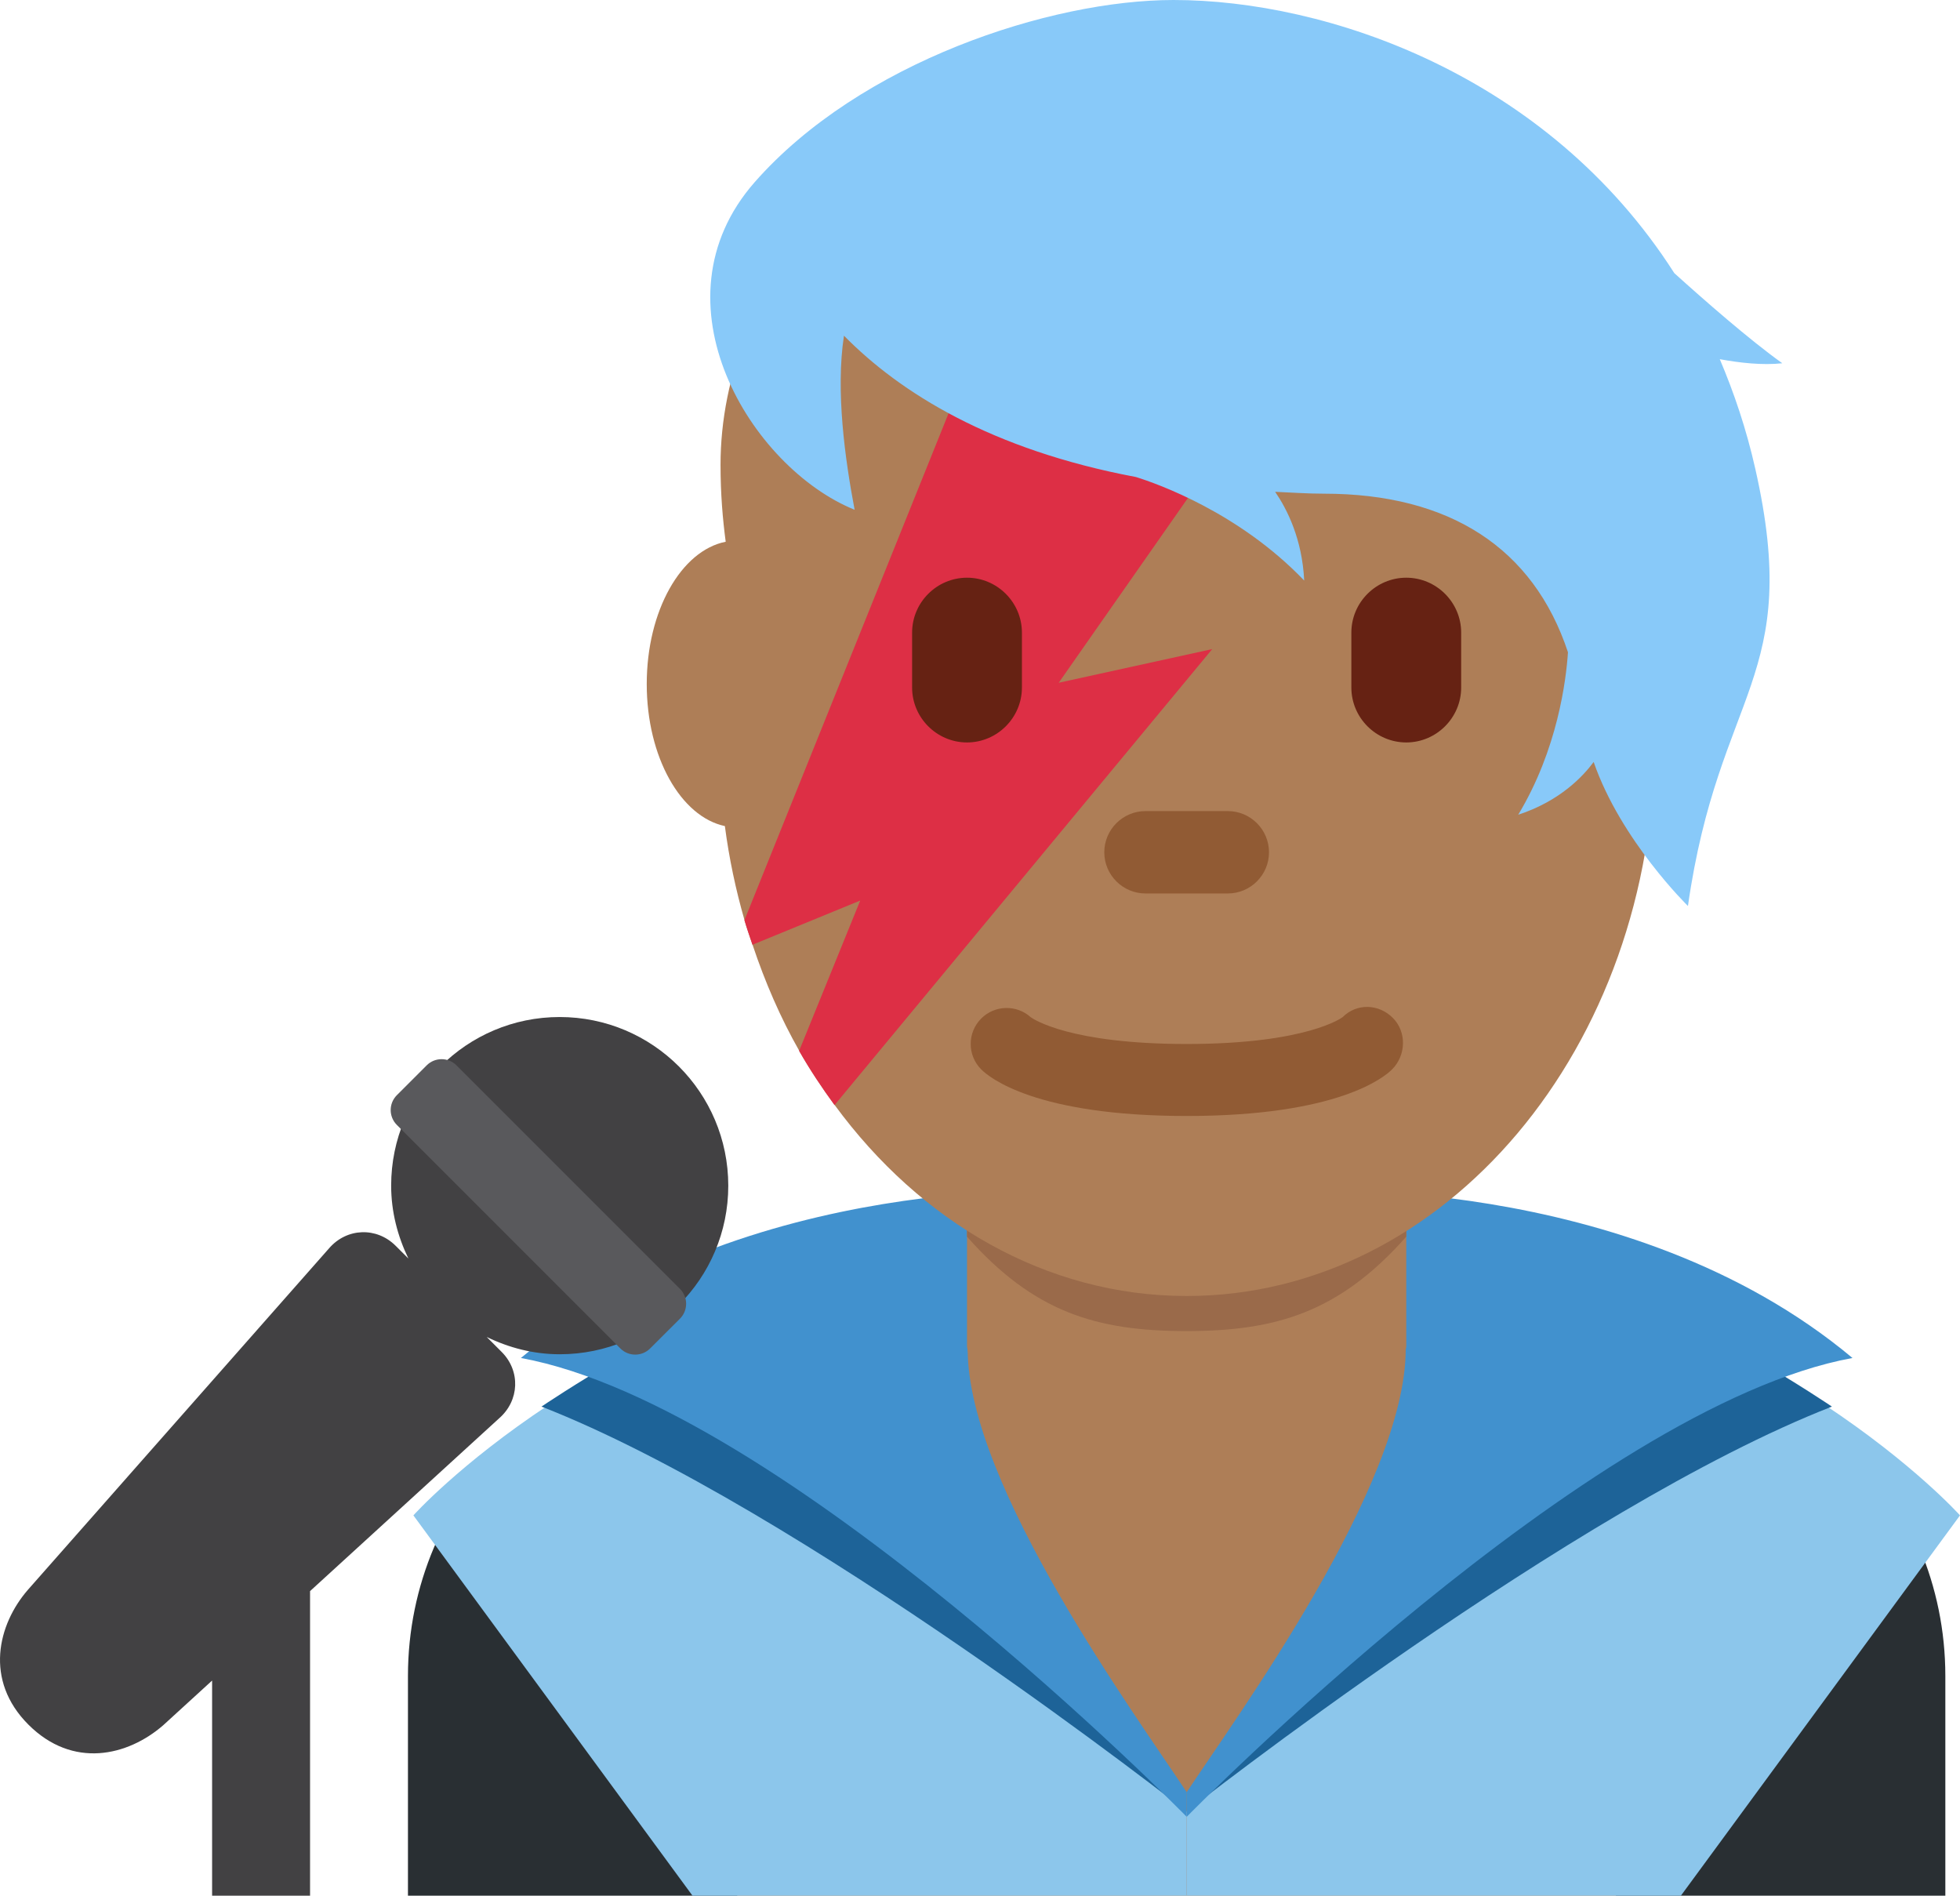 <?xml version="1.0" encoding="UTF-8" standalone="no"?>
<svg
   xmlns:dc="http://purl.org/dc/elements/1.1/"
   xmlns:cc="http://creativecommons.org/ns#"
   xmlns:rdf="http://www.w3.org/1999/02/22-rdf-syntax-ns#"
   xmlns:svg="http://www.w3.org/2000/svg"
   xmlns="http://www.w3.org/2000/svg"
   xmlns:sodipodi="http://sodipodi.sourceforge.net/DTD/sodipodi-0.dtd"
   xmlns:inkscape="http://www.inkscape.org/namespaces/inkscape"
   viewBox="0 0 35.697 34.52"
   id="svg2"
   version="1.1"
   inkscape:version="0.91 r13725"
   sodipodi:docname="1f468-1f3fe-200d-1f3a4.svg"
   width="35.697"
   height="34.52">
  <defs
     id="defs38" />
  <sodipodi:namedview
     pagecolor="#ffffff"
     bordercolor="#666666"
     borderopacity="1"
     objecttolerance="10"
     gridtolerance="10"
     guidetolerance="10"
     inkscape:pageopacity="0"
     inkscape:pageshadow="2"
     inkscape:window-width="640"
     inkscape:window-height="480"
     id="namedview36"
     showgrid="false"
     inkscape:zoom="6.5555556"
     inkscape:cx="17.829899"
     inkscape:cy="18"
     inkscape:window-x="0"
     inkscape:window-y="0"
     inkscape:window-maximized="0"
     inkscape:current-layer="svg2" />
  <path
     d="m 13.43,24.52 16,0 0,10 -16,0 z"
     id="path4"
     inkscape:connector-curvature="0"
     style="fill:#ae7e57" />
  <path
     d="m 29.43,24.52 0,10 6,0 0,-4 c 0,-3.314 -2.685,-6 -6,-6 z m -16,0 c -3.313,0 -6,2.686 -6,6 l 0,4 6,0 0,-10 z"
     id="path6"
     inkscape:connector-curvature="0"
     style="fill:#292f33" />
  <path
     d="m 21.613,34.52 9.001,0 5.083,-6.925 c 0,0 -3.333,-3.729 -9.771,-4.95 0,1.304 0.988,3.337 0.988,3.337 l -5.301,7.006 0,1.532 z"
     id="path8"
     inkscape:connector-curvature="0"
     style="fill:#8cc6eb" />
  <path
     d="m 21.613,34.52 -9.001,0 -5.083,-6.925 c 0,0 3.333,-3.729 9.771,-4.95 0,1.304 -0.988,3.337 -0.988,3.337 l 5.301,7.006 0,1.532 z"
     id="path10"
     inkscape:connector-curvature="0"
     style="fill:#8cc6eb" />
  <path
     d="m 33.364,25.614 c 0,0 -2.453,-1.665 -4.656,-2.447 -3.058,-1.086 -2.375,1.939 -2.375,1.939 0,0 -3.82,6.429 -4.72,7.883 0,-10e-4 7.034,-5.535 11.751,-7.375 z m -23.502,0 c 0,0 2.453,-1.665 4.656,-2.447 3.058,-1.086 2.375,1.939 2.375,1.939 0,0 3.82,6.429 4.72,7.883 0,-10e-4 -7.035,-5.535 -11.751,-7.375 z"
     id="path12"
     inkscape:connector-curvature="0"
     style="fill:#1d6398" />
  <path
     d="m 21.614,33.083 c 0,0 7.333,-7.479 12.125,-8.354 -4.083,-3.417 -10.125,-3.042 -10.125,-3.042 0,1.224 1.988,1.368 1.988,2.882 0,2.485 -3.09,6.703 -3.989,8.067 l 0.001,0.447 z"
     id="path14"
     inkscape:connector-curvature="0"
     style="fill:#4191ce" />
  <path
     d="m 21.612,33.083 c 0,0 -7.333,-7.479 -12.125,-8.354 4.083,-3.417 10.125,-3.042 10.125,-3.042 0,1.224 -1.988,1.368 -1.988,2.882 0,2.485 3.09,6.703 3.989,8.067 l -10e-4,0.447 z"
     id="path16"
     inkscape:connector-curvature="0"
     style="fill:#4191ce" />
  <path
     d="m 17.612,24.52 c 0,0 0.5,3.5 4,3.5 3.5,0 4,-3.5 4,-3.5 l 0,-4 -8,0 0,4 z"
     id="path18"
     inkscape:connector-curvature="0"
     style="fill:#ae7e57" />
  <path
     d="m 17.612,22.52 c 1.216,1.374 2.355,1.719 3.996,1.719 1.639,0 2.787,-0.346 4.004,-1.719 l 0,-1.625 -8,0 0,1.625 z"
     id="path20"
     inkscape:connector-curvature="0"
     style="fill:#9a6a4a" />
  <path
     d="m 29.887,11.097 c 0.132,-0.625 0.214,-1.508 0.214,-2.634 0,-3.212 -3.264,-7.067 -8.489,-7.067 -5.877,0 -8.489,3.855 -8.489,7.067 0,0.54 0.04,0.991 0.094,1.402 -0.809,0.16 -1.438,1.253 -1.438,2.591 0,1.33 0.621,2.417 1.423,2.587 0.077,0.59 0.199,1.163 0.358,1.714 0.044,0.152 0.096,0.298 0.146,0.447 0.228,0.683 0.51,1.332 0.851,1.932 0.197,0.346 0.415,0.672 0.645,0.987 1.559,2.127 3.848,3.477 6.411,3.477 4.707,0 8.523,-4.531 8.523,-10.121 -0.002,-0.822 -0.093,-1.617 -0.249,-2.382 z"
     id="path22"
     inkscape:connector-curvature="0"
     style="fill:#ae7e57" />
  <path
     d="m 19.282,12.433 2.581,-3.69 -4.362,-1.775 -3.943,9.789 c 0.044,0.152 0.096,0.298 0.146,0.447 l 1.963,-0.805 -1.113,2.738 c 0.197,0.346 0.415,0.672 0.645,0.987 l 6.879,-8.304 -2.796,0.613 z"
     id="path24"
     inkscape:connector-curvature="0"
     style="fill:#dd2f45" />
  <path
     d="m 21.612,20.322 c -2.754,0 -3.6,-0.705 -3.741,-0.848 -0.256,-0.256 -0.256,-0.671 0,-0.927 0.248,-0.248 0.646,-0.255 0.902,-0.023 0.052,0.037 0.721,0.487 2.839,0.487 2.2,0 2.836,-0.485 2.842,-0.49 0.256,-0.255 0.657,-0.243 0.913,0.015 0.256,0.256 0.242,0.683 -0.014,0.938 -0.142,0.143 -0.987,0.848 -3.741,0.848 m 0.75,-4.052 -1.5,0 c -0.413,0 -0.75,-0.337 -0.75,-0.75 0,-0.413 0.337,-0.75 0.75,-0.75 l 1.5,0 c 0.413,0 0.75,0.337 0.75,0.75 0,0.413 -0.337,0.75 -0.75,0.75"
     id="path26"
     inkscape:connector-curvature="0"
     style="fill:#915b34" />
  <path
     d="m 25.612,13.52 c -0.55,0 -1,-0.45 -1,-1 l 0,-1 c 0,-0.55 0.45,-1 1,-1 0.55,0 1,0.45 1,1 l 0,1 c 0,0.55 -0.451,1 -1,1 m -8,0 c -0.55,0 -1,-0.45 -1,-1 l 0,-1 c 0,-0.55 0.45,-1 1,-1 0.55,0 1,0.45 1,1 l 0,1 c 0,0.55 -0.451,1 -1,1"
     id="path28"
     inkscape:connector-curvature="0"
     style="fill:#662213" />
  <path
     d="m 31.322,6.541 c 0.36,0.066 0.776,0.114 1.139,0.074 -0.602,-0.43 -1.421,-1.148 -1.967,-1.641 -2.314,-3.621 -6.343,-4.974 -9.12,-4.974 -2.246,0 -5.708,1.133 -7.628,3.316 -1.92,2.183 -0.066,5.204 1.819,5.967 -0.175,-0.924 -0.348,-2.163 -0.194,-3.17 1.022,1.039 2.682,2.078 5.319,2.574 0.391,0.122 1.878,0.647 3.063,1.885 -0.037,-0.761 -0.313,-1.301 -0.529,-1.616 0.295,0.012 0.574,0.034 0.887,0.034 2.285,0 3.816,0.985 4.446,2.888 -0.034,0.512 -0.19,1.771 -0.906,2.958 0.762,-0.248 1.185,-0.705 1.374,-0.96 0.494,1.429 1.717,2.622 1.717,2.622 0.562,-3.938 2.094,-4.135 1.226,-7.964 -0.162,-0.719 -0.385,-1.378 -0.646,-1.993 z"
     id="path30"
     inkscape:connector-curvature="0"
     style="fill:#88c9f9" />
  <path
     d="m 10.193,18.52 c -1.695,0 -3.069,1.374 -3.069,3.07 0,0.478 0.119,0.925 0.314,1.328 l -0.232,-0.232 c -0.347,-0.347 -0.89,-0.327 -1.212,0.045 l -5.488,6.222 c -0.544,0.628 -0.798,1.643 0.011,2.452 0.809,0.809 1.807,0.574 2.454,0.013 l 0.892,-0.815 0,3.917 1.784,0 0,-5.546 3.443,-3.146 c 0.372,-0.323 0.393,-0.865 0.045,-1.211 l -0.271,-0.271 c 0.404,0.196 0.851,0.315 1.33,0.315 1.696,0 3.07,-1.374 3.07,-3.07 -10e-4,-1.697 -1.376,-3.071 -3.071,-3.071 z"
     id="path32"
     inkscape:connector-curvature="0"
     style="fill:#424143" />
  <path
     d="m 11.841,24.555 c -0.15,0.15 -0.393,0.15 -0.543,0 l -4.07,-4.07 c -0.15,-0.15 -0.15,-0.392 0,-0.542 l 0.543,-0.543 c 0.15,-0.15 0.393,-0.15 0.543,0 l 4.07,4.07 c 0.15,0.15 0.15,0.393 0,0.543 l -0.543,0.542 z"
     id="path34"
     inkscape:connector-curvature="0"
     style="fill:#59595c" />
</svg>
